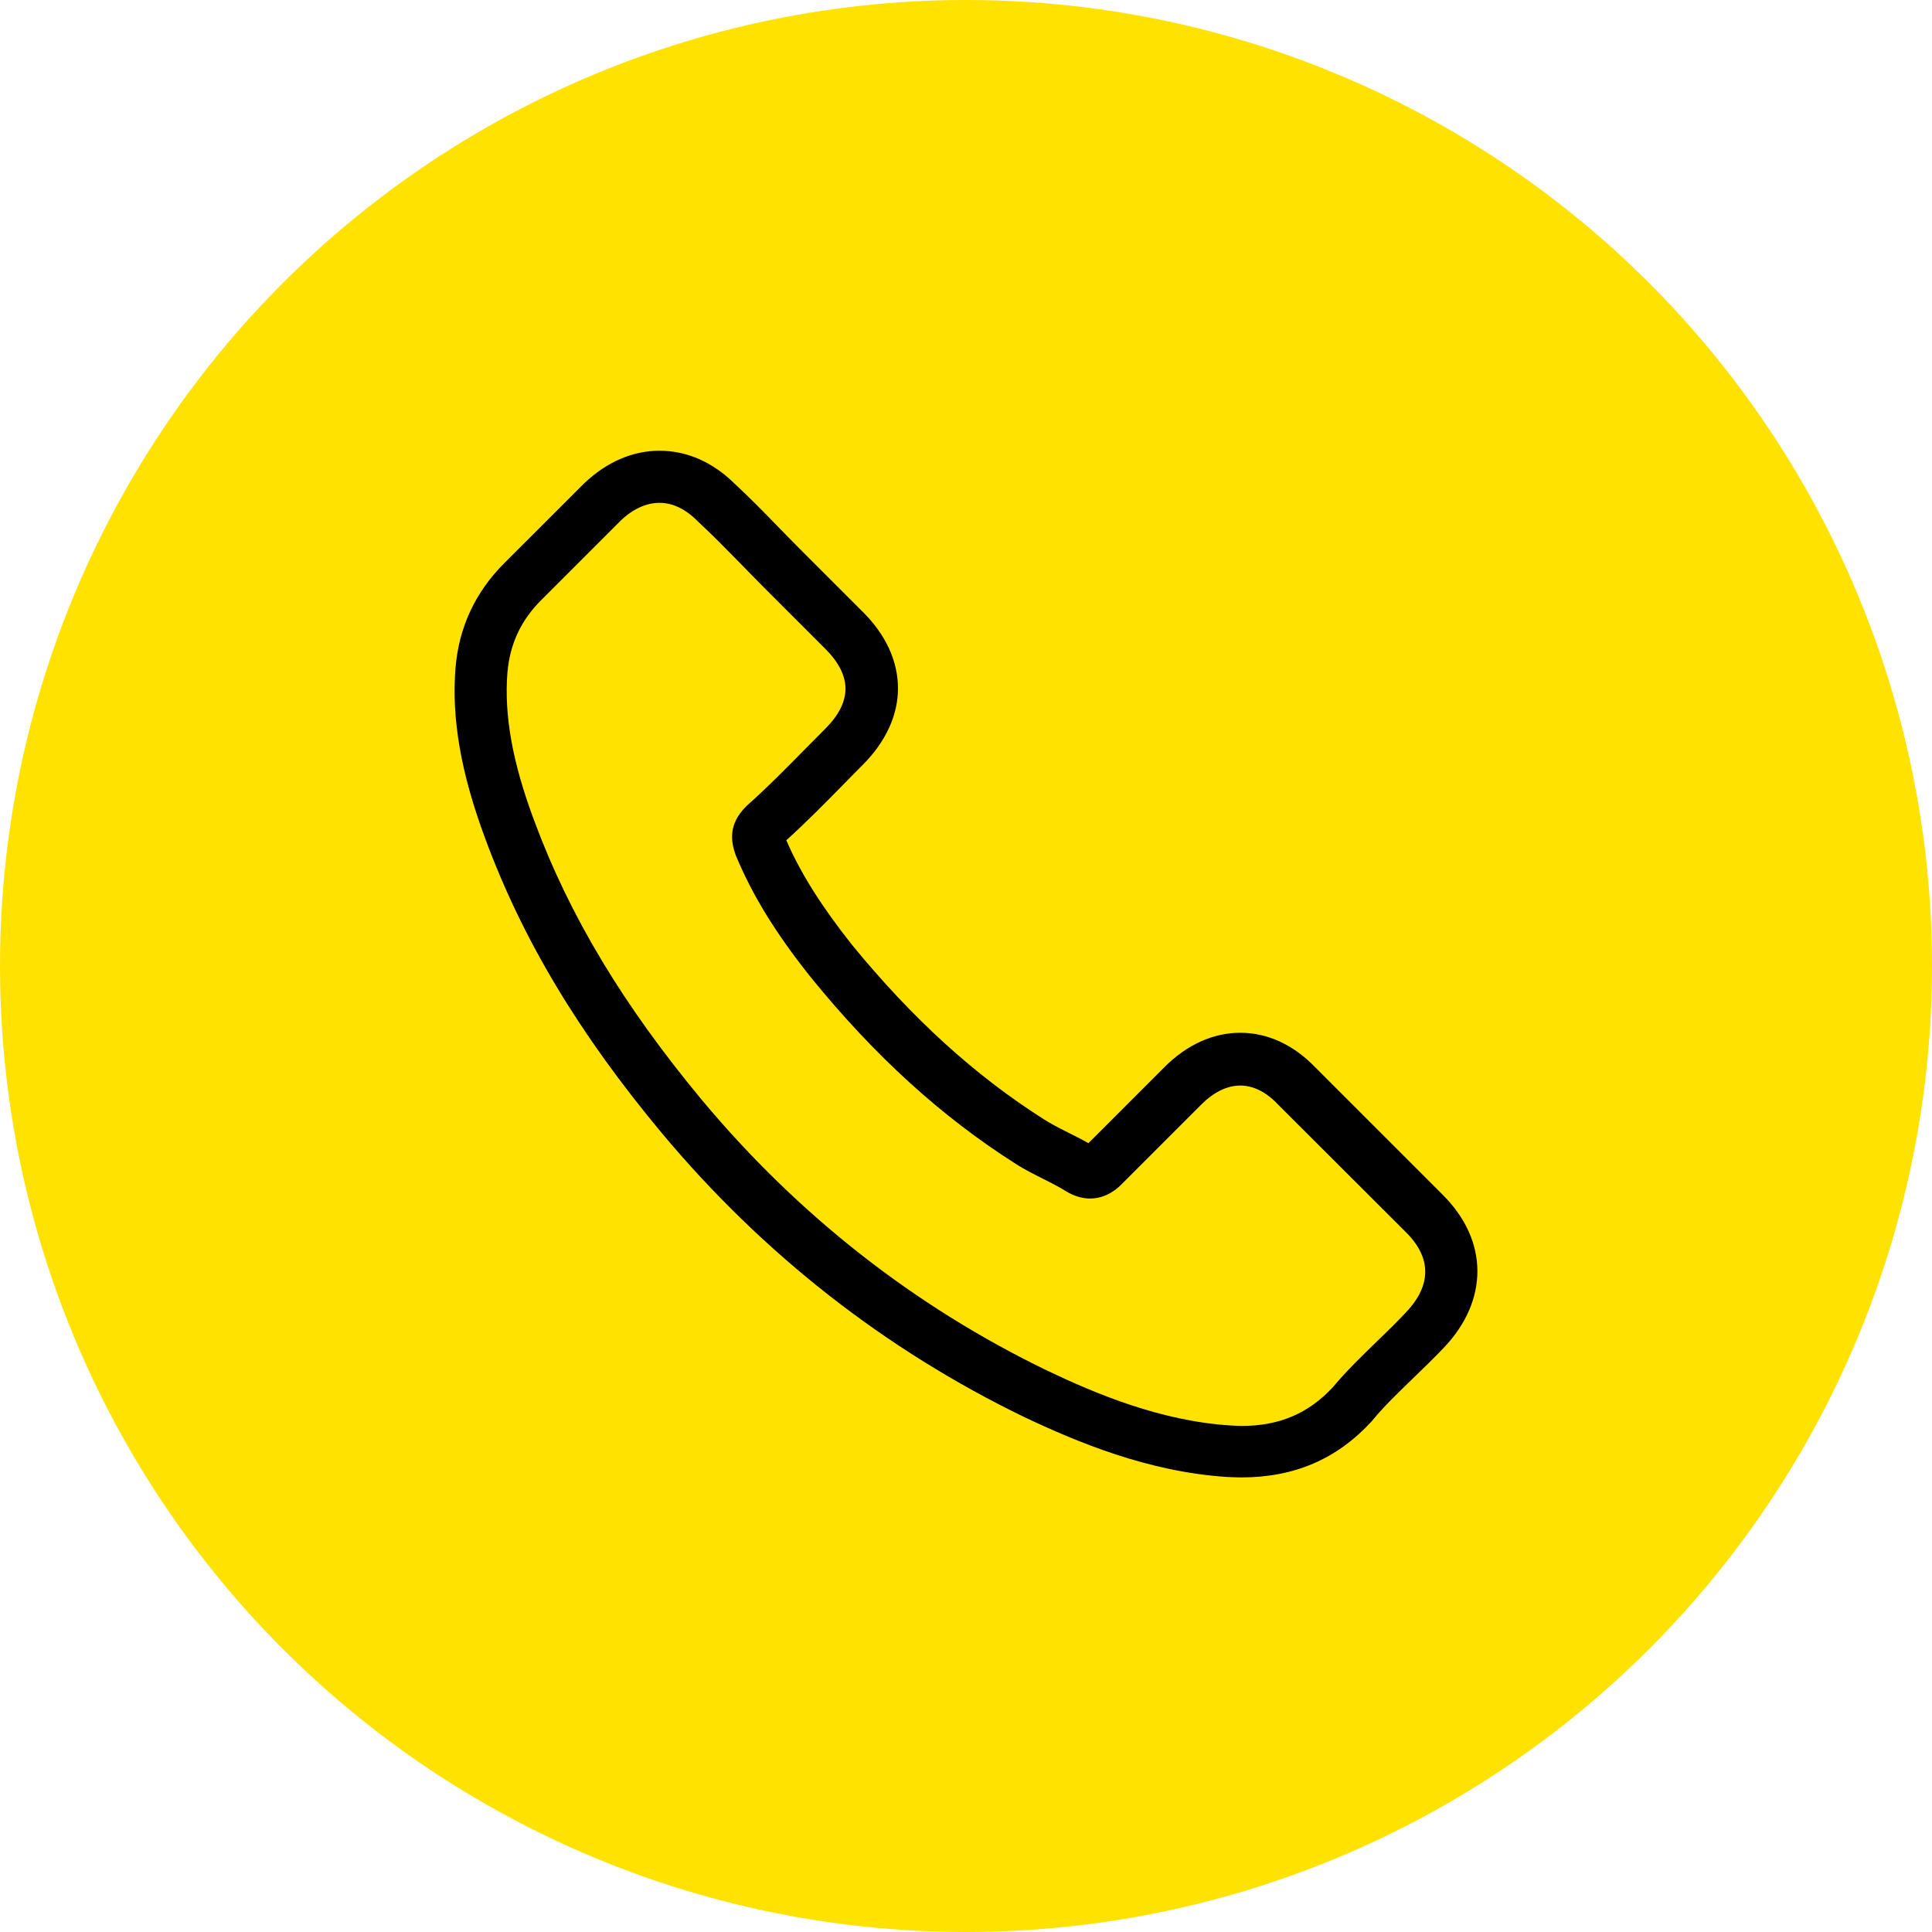 <svg width="34" height="34" viewBox="0 0 34 34" fill="none" xmlns="http://www.w3.org/2000/svg">
<circle cx="17" cy="17" r="17" fill="#FFE200"/>
<path d="M11.648 19.942C13.43 22.073 15.575 23.75 18.023 24.937C18.956 25.378 20.203 25.902 21.591 25.992C21.678 25.996 21.76 26 21.846 26C22.778 26 23.527 25.678 24.137 25.015C24.141 25.012 24.149 25.004 24.152 24.997C24.369 24.734 24.617 24.499 24.875 24.248C25.051 24.079 25.231 23.903 25.403 23.724C26.2 22.892 26.2 21.837 25.395 21.032L23.145 18.782C22.763 18.385 22.307 18.175 21.827 18.175C21.348 18.175 20.888 18.385 20.494 18.778L19.154 20.118C19.031 20.047 18.903 19.983 18.784 19.924C18.634 19.849 18.495 19.777 18.372 19.699C17.151 18.924 16.043 17.913 14.983 16.614C14.448 15.936 14.089 15.367 13.838 14.787C14.19 14.469 14.519 14.135 14.838 13.81C14.95 13.694 15.066 13.578 15.182 13.461C15.586 13.057 15.803 12.589 15.803 12.114C15.803 11.638 15.59 11.17 15.182 10.766L14.066 9.65C13.935 9.519 13.812 9.392 13.684 9.261C13.437 9.006 13.179 8.744 12.924 8.508C12.539 8.13 12.086 7.932 11.606 7.932C11.131 7.932 10.674 8.13 10.274 8.512L8.873 9.912C8.364 10.421 8.076 11.039 8.016 11.754C7.945 12.649 8.11 13.6 8.536 14.749C9.192 16.528 10.18 18.179 11.648 19.942ZM8.93 11.833C8.974 11.335 9.165 10.919 9.525 10.56L10.918 9.167C11.135 8.957 11.374 8.849 11.606 8.849C11.835 8.849 12.067 8.957 12.28 9.175C12.531 9.407 12.767 9.65 13.022 9.908C13.149 10.04 13.28 10.171 13.411 10.305L14.527 11.421C14.759 11.653 14.879 11.889 14.879 12.121C14.879 12.353 14.759 12.589 14.527 12.821C14.411 12.937 14.295 13.057 14.178 13.173C13.83 13.525 13.505 13.858 13.145 14.177C13.138 14.184 13.134 14.188 13.127 14.195C12.816 14.506 12.864 14.802 12.939 15.026C12.943 15.038 12.947 15.045 12.95 15.056C13.239 15.749 13.639 16.408 14.265 17.194C15.388 18.579 16.571 19.654 17.874 20.481C18.035 20.586 18.207 20.669 18.368 20.751C18.518 20.826 18.656 20.897 18.78 20.976C18.795 20.983 18.806 20.991 18.821 20.998C18.945 21.062 19.064 21.092 19.184 21.092C19.484 21.092 19.678 20.901 19.742 20.837L21.142 19.437C21.359 19.22 21.595 19.104 21.827 19.104C22.112 19.104 22.344 19.279 22.49 19.437L24.748 21.691C25.197 22.14 25.193 22.627 24.736 23.102C24.579 23.27 24.414 23.431 24.238 23.6C23.976 23.855 23.703 24.117 23.456 24.412C23.025 24.877 22.512 25.094 21.85 25.094C21.786 25.094 21.719 25.09 21.655 25.086C20.427 25.008 19.285 24.529 18.428 24.12C16.099 22.994 14.055 21.395 12.359 19.366C10.963 17.685 10.023 16.12 9.401 14.442C9.016 13.413 8.87 12.585 8.93 11.833Z" fill="black"/>
</svg>
